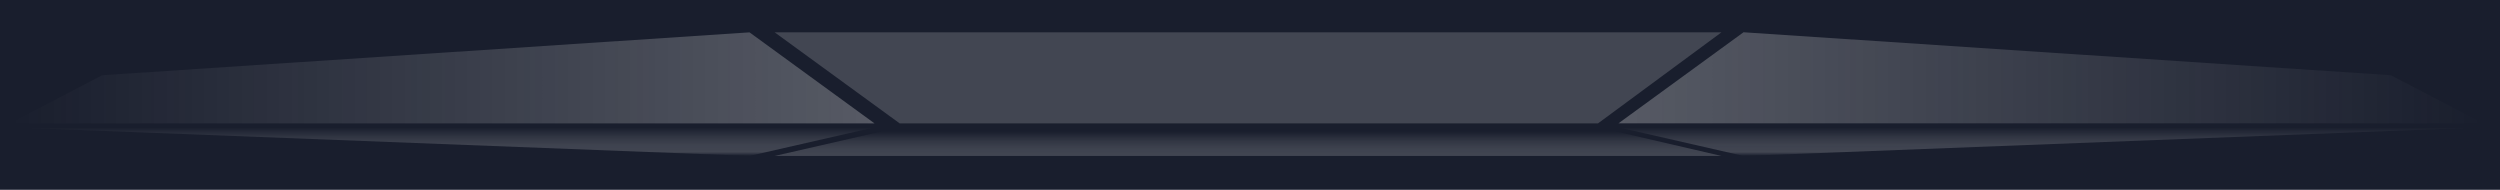 <svg id="图层_1" data-name="图层 1" xmlns="http://www.w3.org/2000/svg" xmlns:xlink="http://www.w3.org/1999/xlink" viewBox="0 0 1920 145.78"><defs><style>.cls-1{fill:#191e2d;}.cls-2{fill:url(#未命名的渐变_52);}.cls-3{fill:url(#未命名的渐变_52-2);}.cls-4{fill:url(#未命名的渐变_60);}.cls-5{fill:url(#未命名的渐变_431);}.cls-6{fill:url(#未命名的渐变_431-2);}.cls-7{fill:url(#未命名的渐变_431-3);}</style><linearGradient id="未命名的渐变_52" x1="7.65" y1="59.81" x2="671.65" y2="59.81" gradientUnits="userSpaceOnUse"><stop offset="0" stop-color="#e6e6e6" stop-opacity="0"/><stop offset="1" stop-color="#e6e6e6" stop-opacity="0.3"/></linearGradient><linearGradient id="未命名的渐变_52-2" x1="2767" y1="59.74" x2="3431" y2="59.74" gradientTransform="matrix(-1, 0, 0, 1, 4674, 0)" xlink:href="#未命名的渐变_52"/><linearGradient id="未命名的渐变_60" x1="2390.54" y1="-12.07" x2="1663.45" y2="-12.07" gradientTransform="translate(2985.5 47.74) rotate(180)" gradientUnits="userSpaceOnUse"><stop offset="0" stop-color="#e6e6e6" stop-opacity="0.2"/><stop offset="0.5" stop-color="#e6e6e6" stop-opacity="0.2"/><stop offset="1" stop-color="#e6e6e6" stop-opacity="0.2"/></linearGradient><linearGradient id="未命名的渐变_431" x1="339.65" y1="119.75" x2="339.65" y2="97.78" gradientUnits="userSpaceOnUse"><stop offset="0" stop-color="#e6e6e6" stop-opacity="0"/><stop offset="0.14" stop-color="#e6e6e6" stop-opacity="0.2"/><stop offset="0.39" stop-color="#e6e6e6" stop-opacity="0.18"/><stop offset="0.66" stop-color="#e6e6e6" stop-opacity="0.12"/><stop offset="0.94" stop-color="#e6e6e6" stop-opacity="0.02"/><stop offset="1" stop-color="#e6e6e6" stop-opacity="0"/></linearGradient><linearGradient id="未命名的渐变_431-2" x1="1575" y1="119.78" x2="1575" y2="97.8" xlink:href="#未命名的渐变_431"/><linearGradient id="未命名的渐变_431-3" x1="958.51" y1="122.75" x2="958.51" y2="100.78" xlink:href="#未命名的渐变_431"/></defs><title>大屏 小配件nnn</title><rect class="cls-1" width="1920" height="145.78" transform="translate(1920 145.78) rotate(180)"/><polygon class="cls-2" points="671.65 94.78 7.65 94.78 78.5 57.78 575.63 24.85 671.65 94.78"/><polygon class="cls-3" points="1243 94.7 1907 94.7 1836.15 57.78 1339.02 24.78 1243 94.7"/><polygon class="cls-4" points="594.96 24.85 1322.05 24.85 1227.24 94.78 690.98 94.78 594.96 24.85"/><polygon class="cls-5" points="671.65 97.78 7.65 97.78 575.63 119.75 671.65 97.78"/><polygon class="cls-6" points="1243 97.8 1907 97.8 1339.02 119.78 1243 97.8"/><polygon class="cls-7" points="594.96 119.75 1322.05 119.75 1227.24 97.78 690.98 97.78 594.96 119.75"/></svg>